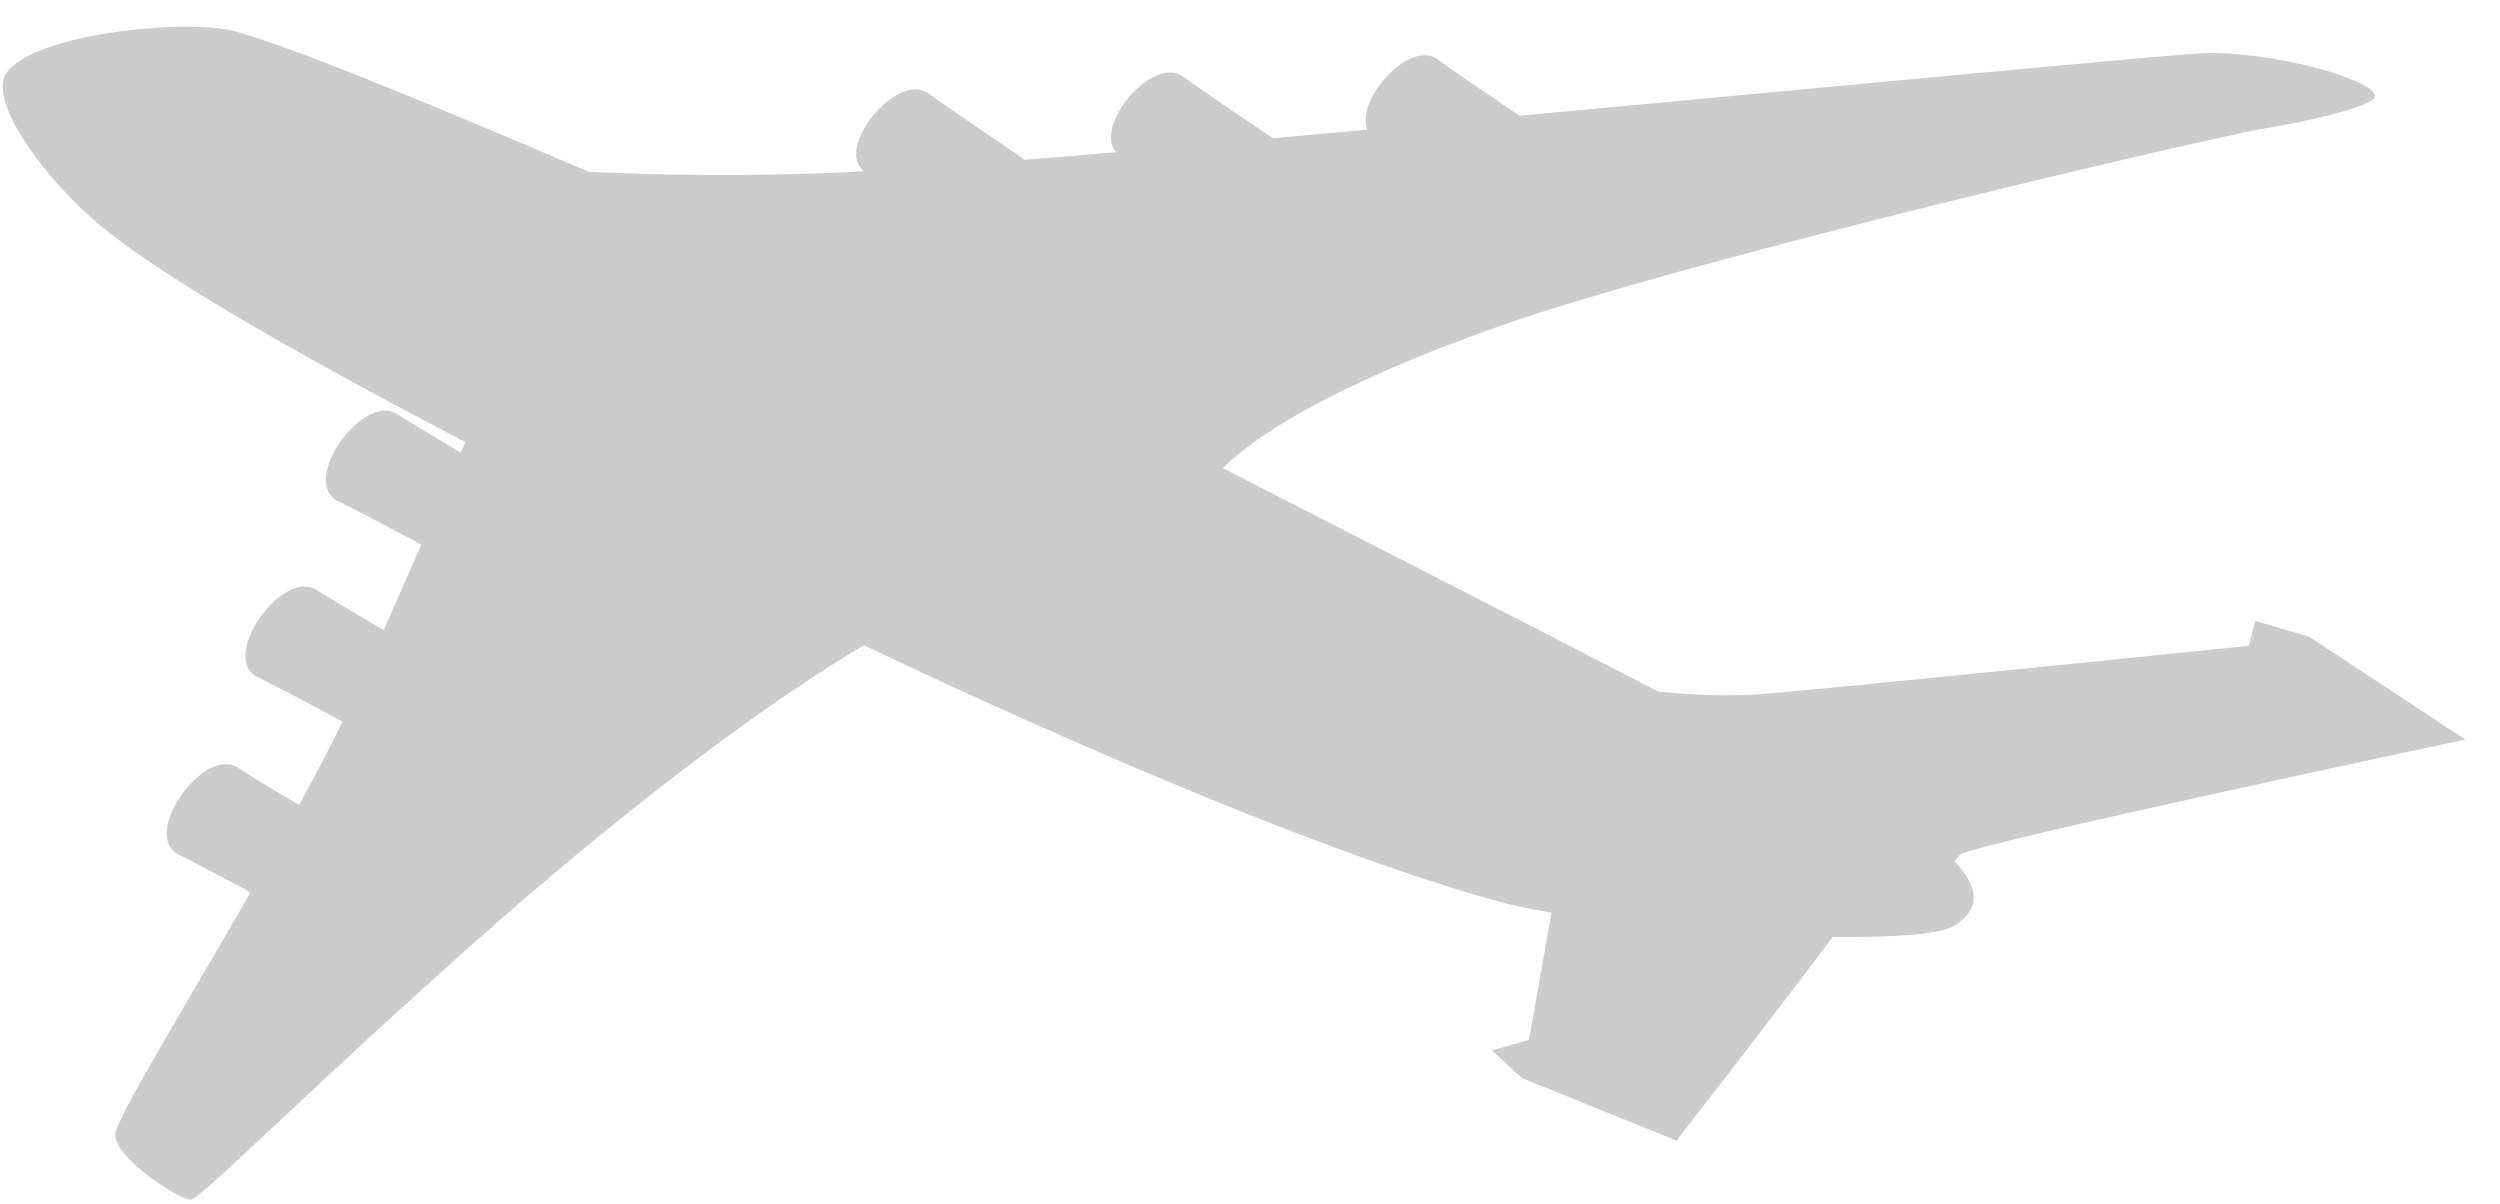 <svg enable-background="new 0 0 432 208" viewBox="0 0 432 208" xmlns="http://www.w3.org/2000/svg"><path d="m338.7 147.7c1.4-1.7 87.3-19.9 87.3-19.9l-27-17.8-9.3-2.7-1.1 4.3s-74.3 7.6-83.8 8.3c-7.5.6-14.4 0-18.3-.4-27.5-14.3-60.1-30.8-73.8-37.9-.4-.2-.9-.5-1.4-.7 4.7-4.7 17-13.7 47.7-24.5 34.8-12.2 124.8-33 132.3-34.2s18.8-3.8 19.1-5.5c.4-2.8-17.7-8-30-7.5-6 .3-61.8 5.6-117.8 10.8-6.4-4.3-12.7-8.6-14.1-9.7-4.9-3.7-14.4 7.1-12.2 12.1-5.5.5-11 1-16.3 1.5-6.9-4.6-14-9.5-15.5-10.6-5.2-4-15.7 8.6-11.6 13-5.6.5-10.9.9-15.8 1.3-7.2-4.9-15-10.2-16.6-11.4-5.4-4.1-16.4 9.5-11.2 13.4-.7 0-1.3.1-1.9.1-18.4.9-34.6.5-45.6 0-26.2-11.2-49.5-20.9-60.8-24.2-8.2-2.4-34.9.2-39.8 7-3.3 4.6 5.4 16.8 14.1 24.7 10.7 9.8 37.8 24.9 65.1 39.2-.3.6-.5 1.2-.8 1.8-5.2-3.1-9.7-5.8-10.9-6.6-6-4-17 11.7-10.3 15 1.9.9 8 4.1 14.4 7.5-2.1 4.8-4.3 9.8-6.5 14.8-5.5-3.2-10.2-6.1-11.5-6.9-6-4-17 11.7-10.3 15 1.9.9 8.2 4.2 14.7 7.7-2.2 4.5-4.8 9.4-7.5 14.4-5.1-3-9.4-5.6-10.5-6.4-6-4-17 11.7-10.3 15 1.7.8 6.8 3.5 12.4 6.5-11.8 20.5-23.4 39.4-23.4 41.9 0 4.1 11.1 11.2 13 11.2 1.8 0 21.3-20 53-47.9 25.7-22.5 48.1-38.9 63.4-47.9 35.2 16.8 80.1 36.1 109 44.1 2.7.8 6.1 1.5 9.8 2.1-1.9 10.9-3.9 22-3.9 22l-6.4 1.8 5.2 4.8 26.7 10.8s17.2-22.1 27-35.2c10.5.1 18.7-.4 21.1-2 4.7-3 4-6.7 0-11-.1-.1.2-.5.9-1.2z" opacity=".2"/></svg>